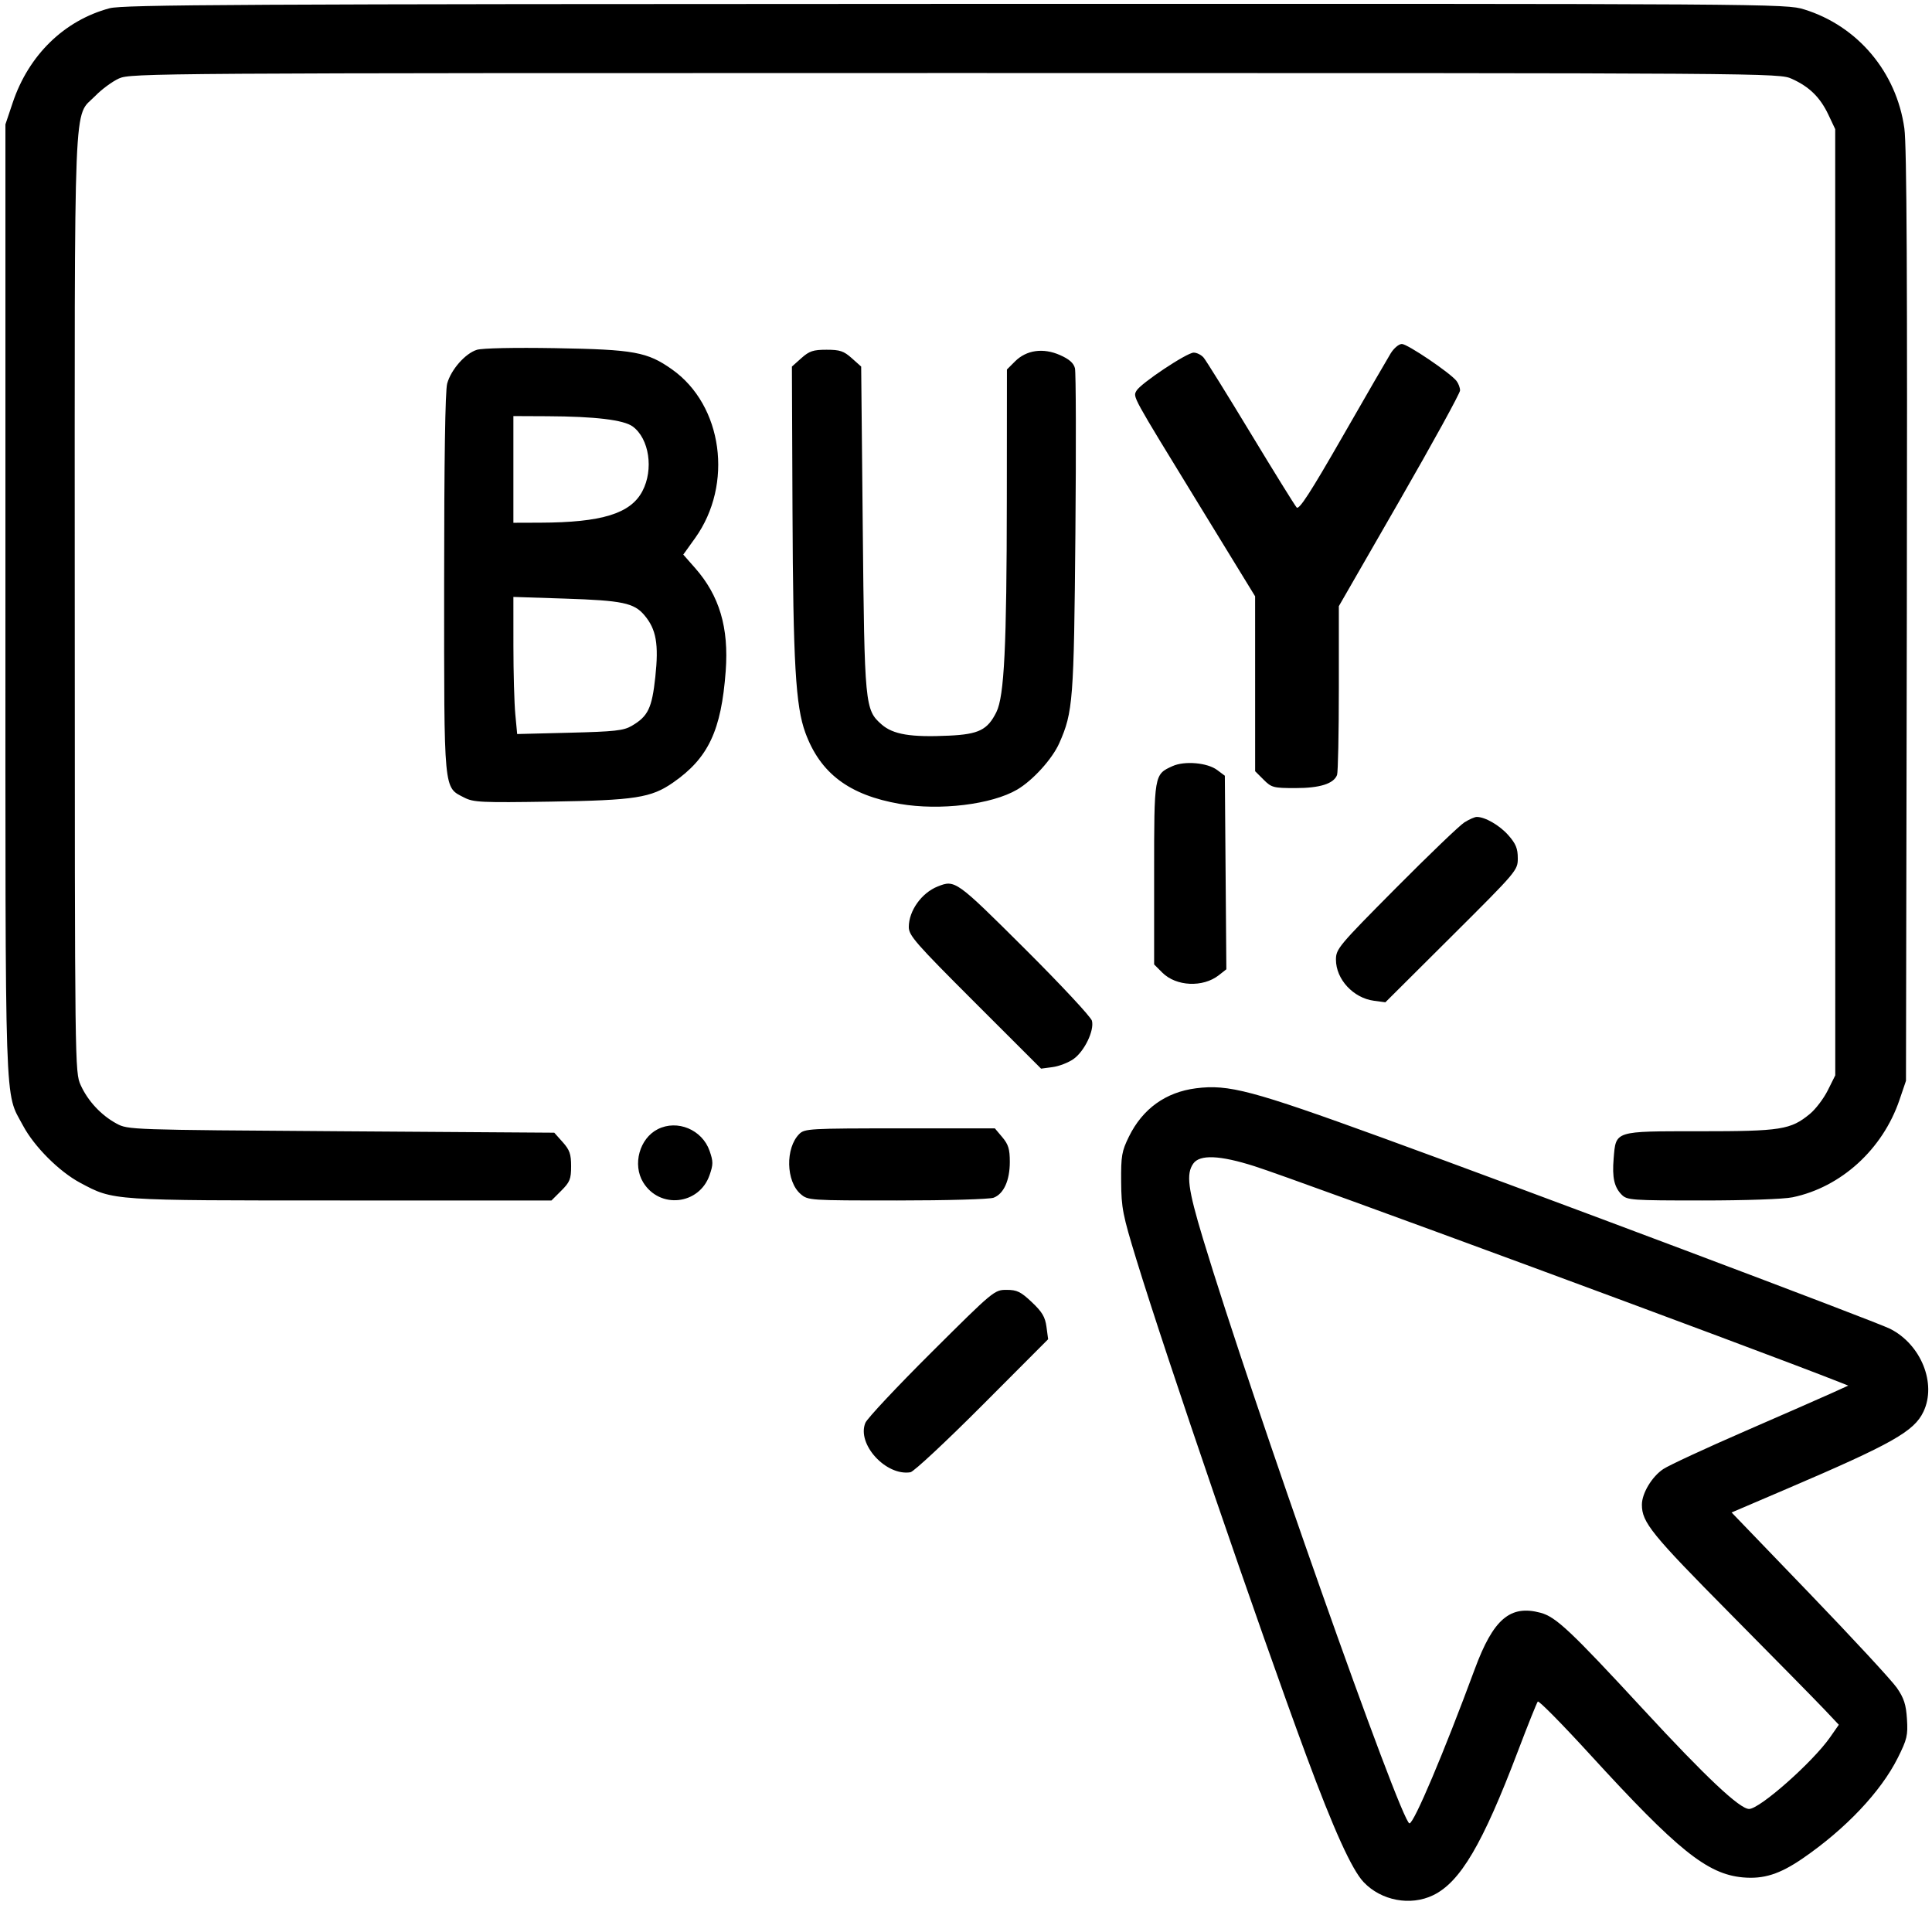 <svg width="644" height="635" viewBox="0 0 644 635" fill="none" xmlns="http://www.w3.org/2000/svg">
<path fill-rule="evenodd" clip-rule="evenodd" d="M36.519 2.755C21.406 6.815 9.572 18.34 4.248 34.185L1.805 41.459V199.934C1.805 374.257 1.445 363.512 7.679 375.2C11.424 382.22 19.746 390.535 26.772 394.277C37.953 400.231 36.696 400.147 113.703 400.147H183.828L187.099 396.878C189.961 394.019 190.37 393 190.37 388.723C190.37 384.682 189.884 383.292 187.564 380.697L184.756 377.557L113.725 377.077C43.194 376.6 42.666 376.582 38.844 374.518C33.73 371.755 29.29 366.992 26.894 361.697C24.951 357.404 24.937 356.176 24.916 201.099C24.891 26.494 24.36 39.587 31.786 31.941C33.903 29.762 37.44 27.16 39.645 26.159C43.549 24.389 50.911 24.341 318.325 24.341C592.601 24.341 593.002 24.343 597.325 26.299C603.139 28.928 606.731 32.46 609.464 38.236L611.737 43.043L611.747 200.739L611.756 358.435L609.265 363.432C607.894 366.18 605.212 369.714 603.306 371.284C596.878 376.578 593.708 377.077 566.517 377.077C537.945 377.077 538.655 376.851 537.88 386.179C537.354 392.52 538.076 395.739 540.587 398.248C542.382 400.041 543.878 400.147 567.454 400.147C581.908 400.147 594.567 399.701 597.519 399.087C613.686 395.73 627.559 383.1 633.154 366.647L635.327 360.255L635.61 205.494C635.816 93.023 635.592 48.568 634.79 42.811C632.177 24.035 619.212 8.64 601.382 3.136C595.272 1.251 591.887 1.229 318.465 1.292C79.319 1.347 41.022 1.545 36.519 2.755ZM463.567 117.78C462.508 119.498 455.262 132.022 447.467 145.609C436.814 164.177 433.027 170.028 432.225 169.16C431.637 168.525 424.743 157.407 416.904 144.454C409.065 131.502 402.011 120.147 401.227 119.222C400.444 118.296 398.945 117.539 397.895 117.539C395.604 117.539 380.087 127.885 378.813 130.264C377.658 132.421 377.029 131.275 399.529 168.005L418.372 198.765L418.377 227.917L418.38 257.069L421.193 259.878C423.839 262.523 424.465 262.688 431.823 262.688C439.966 262.688 444.561 261.239 445.683 258.319C446.011 257.464 446.28 244.453 446.28 229.408V202.052L466.484 166.93C477.596 147.613 486.687 131.059 486.687 130.144C486.687 129.229 486.147 127.794 485.485 126.955C483.366 124.265 469.148 114.656 467.288 114.656C466.3 114.656 464.628 116.059 463.567 117.78ZM158.961 116.6C155.087 117.807 150.356 123.181 149.059 127.847C148.402 130.21 148.049 153.465 148.046 194.439C148.042 264.82 147.801 262.272 154.774 265.866C157.834 267.443 160.462 267.564 183.636 267.2C211.726 266.759 217.044 265.929 224.363 260.849C236.105 252.697 240.431 243.53 241.9 223.693C242.974 209.172 239.812 198.543 231.663 189.295L227.759 184.863L231.69 179.378C244.536 161.454 240.934 135.088 224.005 123.128C215.744 117.291 211.395 116.501 185.079 116.051C171.47 115.82 160.745 116.045 158.961 116.6ZM267.111 119.384L263.968 122.19L264.165 170.215C264.372 221.011 265.207 235.407 268.459 244.254C273.434 257.79 283.055 265.03 299.964 267.96C313.29 270.27 330.561 268.167 339.043 263.199C344.267 260.142 350.762 252.977 353.1 247.695C357.68 237.351 357.97 233.568 358.466 177.842C358.723 148.888 358.655 124.091 358.316 122.741C357.882 121.013 356.404 119.712 353.34 118.358C347.719 115.873 342.152 116.656 338.338 120.466L335.643 123.159L335.607 166.249C335.566 215.62 334.76 232.074 332.123 237.374C329.182 243.285 326.28 244.735 316.445 245.205C303.637 245.817 297.692 244.833 293.854 241.466C288.308 236.601 288.168 235.136 287.585 175.856L287.058 122.185L283.916 119.382C281.257 117.009 279.966 116.578 275.513 116.578C271.059 116.578 269.771 117.009 267.111 119.384ZM171.129 156.47V174.253L180.028 174.223C200.586 174.155 210.165 171.211 214.116 163.745C217.951 156.5 216.41 146.189 210.889 142.151C207.882 139.953 198.368 138.812 182.433 138.739L171.129 138.687V156.47ZM171.136 215.209C171.139 224.14 171.424 234.423 171.768 238.06L172.392 244.672L189.906 244.234C204.943 243.857 207.868 243.533 210.58 241.947C216.022 238.764 217.322 236.064 218.442 225.617C219.617 214.667 218.749 209.756 214.815 205.085C211.343 200.961 207.486 200.156 188.205 199.527L171.129 198.97L171.136 215.209ZM390.844 255.365C384.695 258.148 384.708 258.07 384.708 291.332V321.472L387.45 324.211C392.053 328.81 400.988 329.215 406.27 325.064L408.785 323.087L408.532 290.829L408.279 258.569L405.704 256.649C402.434 254.21 394.845 253.554 390.844 255.365ZM488.13 274.119C486.543 275.115 476.261 284.977 465.281 296.036C446.186 315.267 445.318 316.305 445.318 319.875C445.318 326.407 451.081 332.654 457.958 333.575L461.789 334.089L483.859 312.115C505.722 290.344 505.929 290.101 505.929 286.06C505.929 282.832 505.279 281.241 502.817 278.439C499.897 275.115 495.04 272.296 492.25 272.304C491.572 272.306 489.718 273.122 488.13 274.119ZM312.554 295.489C307.183 297.629 302.932 303.596 302.932 308.997C302.932 311.822 305.199 314.411 324.98 334.175L347.028 356.204L350.911 355.683C353.046 355.397 356.167 354.185 357.846 352.992C361.487 350.401 364.804 343.517 363.984 340.252C363.667 338.989 353.567 328.158 341.54 316.183C318.676 293.416 318.346 293.182 312.554 295.489ZM398.658 362.755C388.56 364.047 380.871 369.585 376.32 378.844C373.913 383.74 373.652 385.251 373.716 393.899C373.782 402.644 374.241 404.986 378.8 419.852C388.911 452.827 419.496 542.128 435.425 585.187C444.514 609.759 450.611 623.21 454.536 627.352C460.408 633.548 470.148 635.386 477.714 631.727C486.764 627.35 494.219 614.684 505.959 583.745C509.269 575.022 512.257 567.565 512.6 567.173C512.941 566.781 520.781 574.729 530.019 584.834C559.2 616.752 569.096 624.709 580.949 625.783C587.879 626.41 593.232 624.716 600.867 619.478C615.191 609.65 626.938 597.239 632.581 585.97C635.689 579.763 636.001 578.446 635.653 572.99C635.345 568.158 634.658 566.036 632.286 562.596C630.647 560.218 617.582 546.094 603.252 531.209L577.198 504.146L595.68 496.239C630.723 481.245 638.034 477.116 641.15 470.555C645.605 461.176 640.365 448.152 630.033 442.921C625.266 440.507 509.018 396.766 460.712 379.21C417.291 363.429 409.512 361.366 398.658 362.755ZM219.261 376.384C213.167 379.464 210.769 388.17 214.383 394.092C219.864 403.075 233.051 401.652 236.52 391.704C237.763 388.139 237.763 387.162 236.52 383.597C234.062 376.547 225.782 373.087 219.261 376.384ZM266.425 377.987C261.744 382.663 261.986 393.786 266.858 397.984C269.343 400.126 269.652 400.147 299.075 400.147C315.663 400.147 329.852 399.74 331.205 399.227C334.585 397.943 336.605 393.478 336.605 387.291C336.605 383.034 336.129 381.467 334.114 379.073L331.623 376.115H299.96C269.867 376.115 268.205 376.208 266.425 377.987ZM397.751 387.865C395.331 391.316 395.97 396.251 400.984 412.845C417.226 466.597 467.084 607.776 469.825 607.776C471.318 607.776 481.262 584.282 491.576 556.384C497.753 539.675 503.383 534.849 513.521 537.577C518.641 538.955 523.52 543.546 547.874 569.899C568.656 592.388 579.905 602.97 583.03 602.97C586.598 602.97 604.259 587.343 610.024 579.085L612.941 574.906L608.267 569.953C605.697 567.229 591.598 552.889 576.935 538.086C550.496 511.391 547.298 507.449 547.298 501.551C547.298 497.76 550.637 492.197 554.43 489.672C556.309 488.42 568.568 482.733 581.674 477.035C594.78 471.336 607.884 465.588 610.794 464.264L616.086 461.855L613.199 460.714C584.735 449.462 432.759 393.369 418.128 388.715C406.594 385.046 399.921 384.768 397.751 387.865ZM310.487 450.775C298.979 462.23 289.065 472.803 288.457 474.269C285.526 481.34 295.31 492.062 303.485 490.738C304.584 490.56 315.359 480.512 327.431 468.408L349.38 446.402L348.825 442.265C348.382 438.971 347.387 437.293 343.937 434.036C340.235 430.541 339.006 429.945 335.508 429.945C331.459 429.945 331.177 430.181 310.487 450.775Z" fill="black"/>
</svg>
